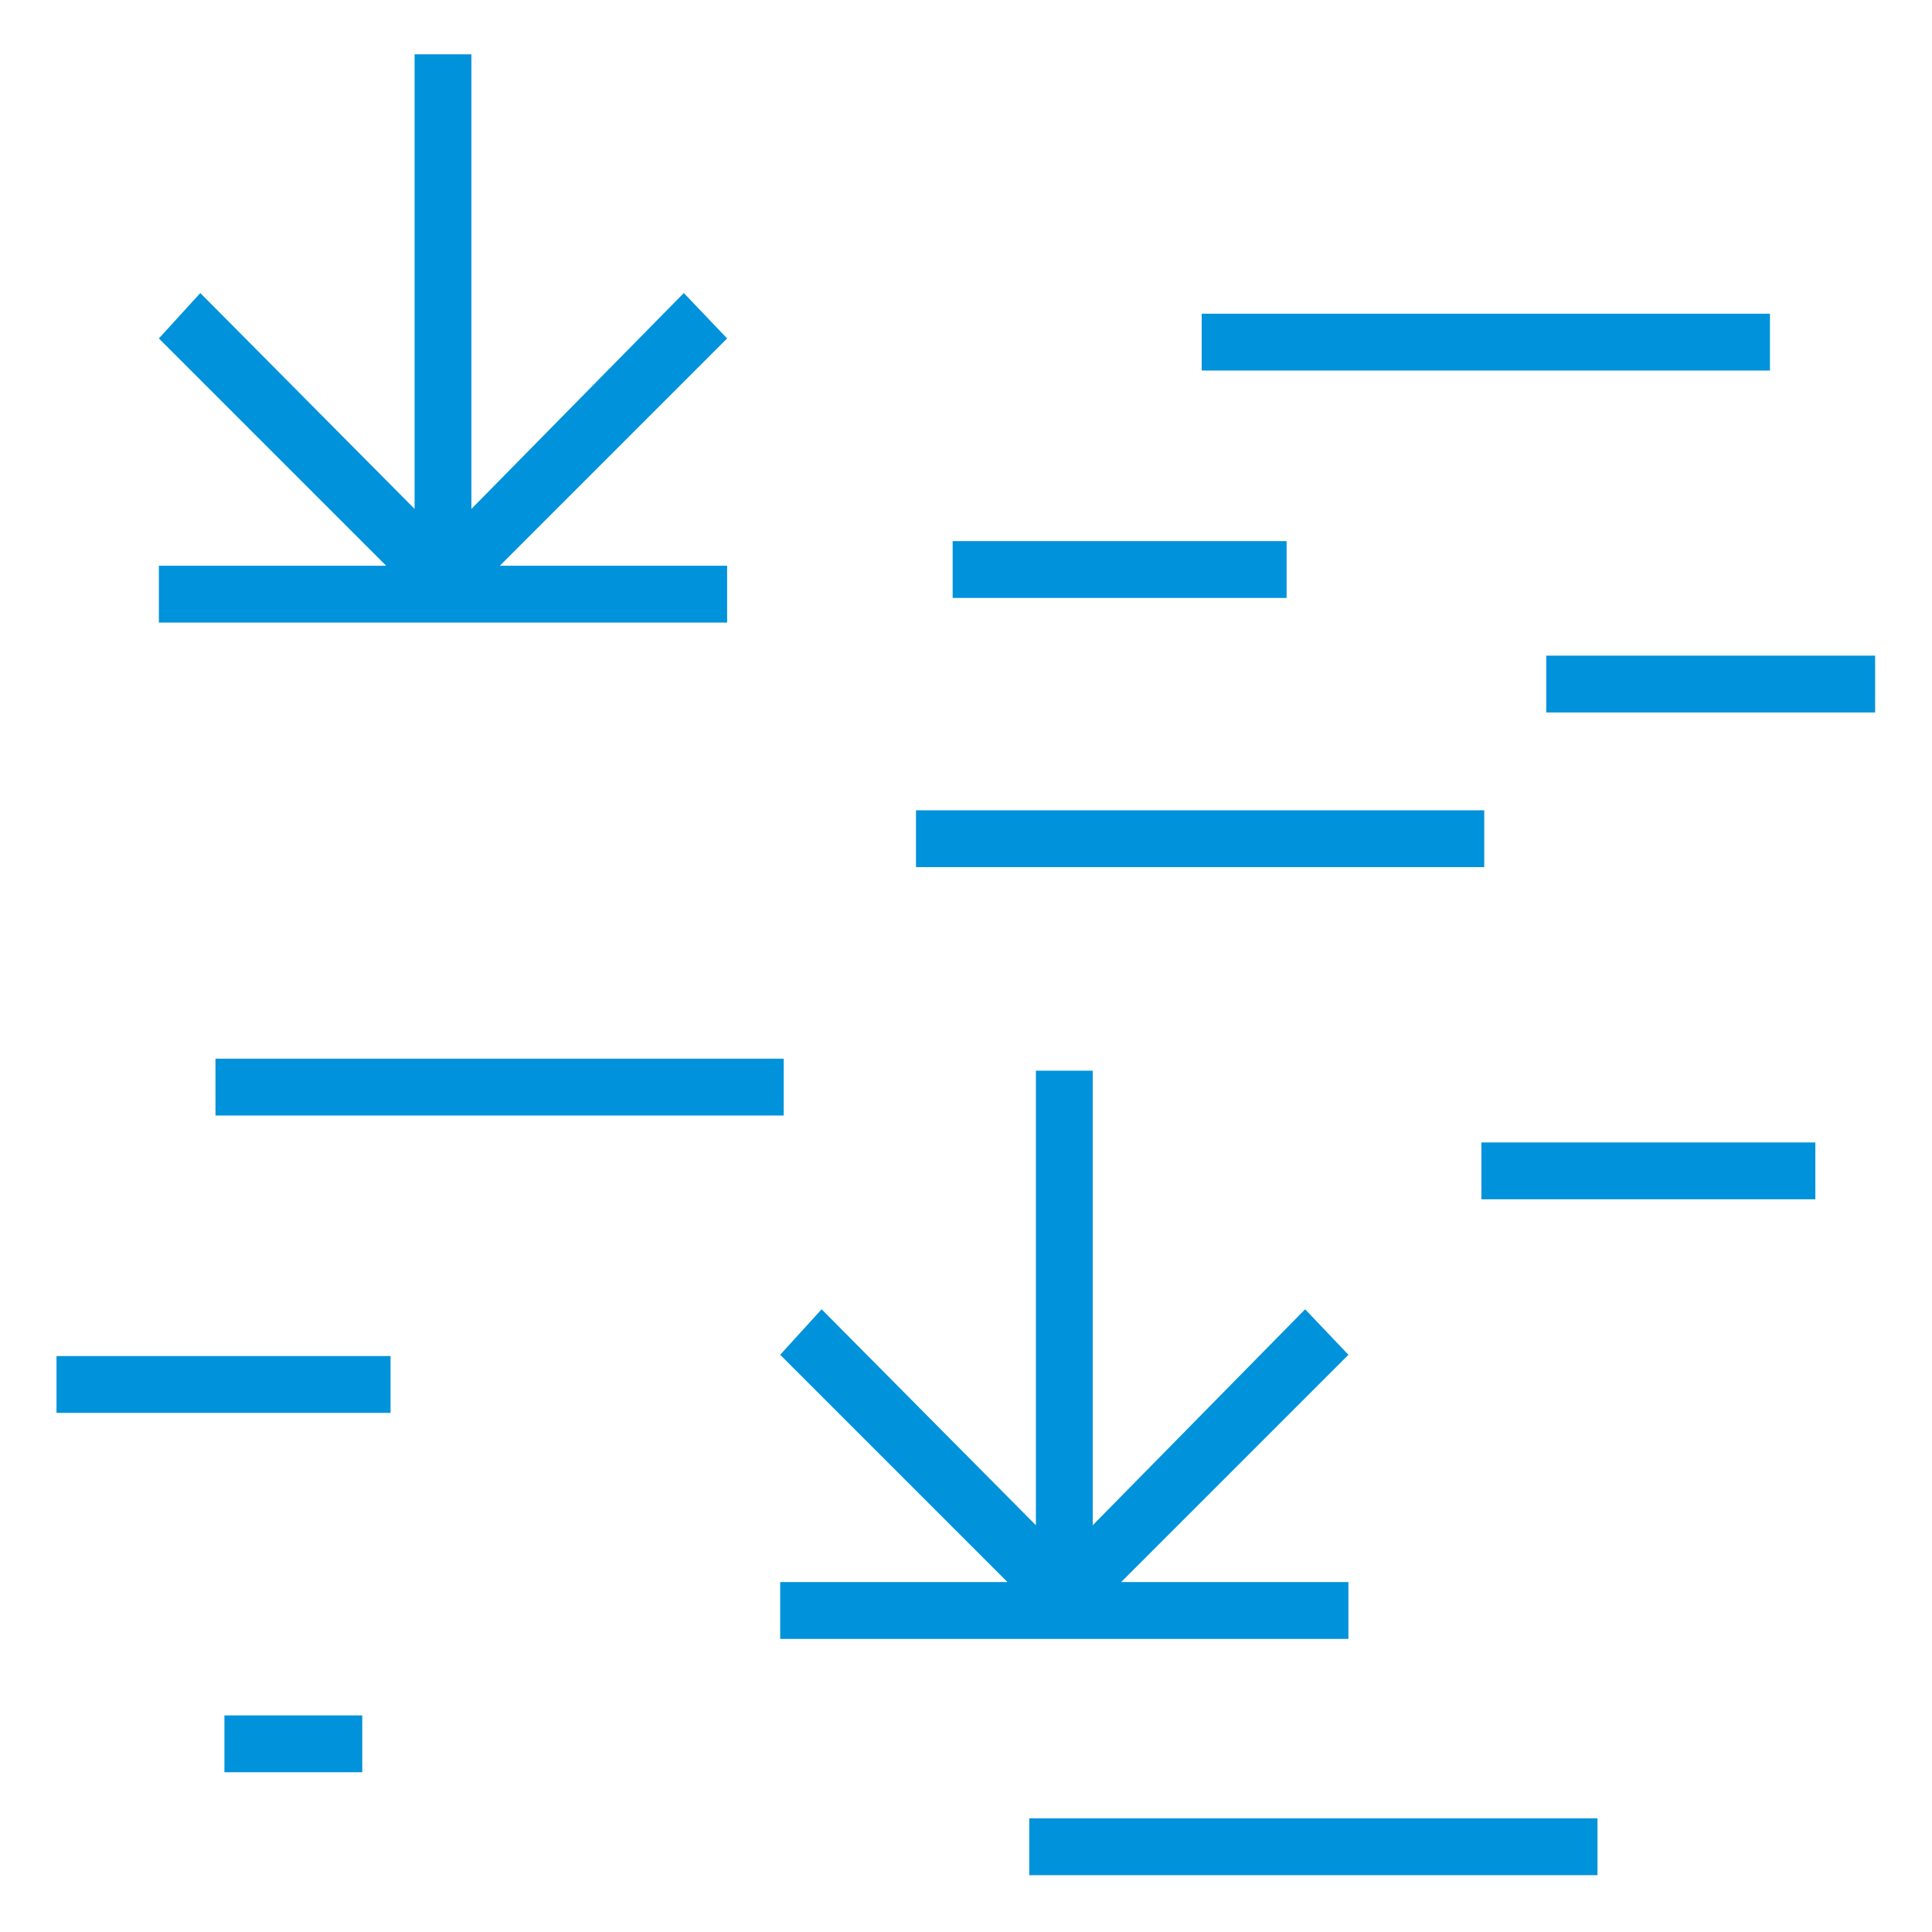 <?xml version='1.0' encoding='utf-8'?>
<svg xmlns:dc="http://purl.org/dc/elements/1.1/" xmlns:cc="http://creativecommons.org/ns#" xmlns:rdf="http://www.w3.org/1999/02/22-rdf-syntax-ns#" xmlns="http://www.w3.org/2000/svg" id="svg2" viewBox="0 0 34 34" height="100%" width="100%" version="1.1">
  <defs id="defs6"/>
  <rect style="fill:none;stroke:none;visibility:hidden" id="canvas" y="0" x="0" height="34" width="34"/>
  <path style="fill:#0092da;fill-opacity:1" id="marsh" d="m 6.296,-0.044 0,8 -3.771,-3.799 -0.729,0.799 4,4 -4,0 0,1 10,0 0,-1 -4,0 4,-4 -0.762,-0.799 -3.738,3.799 0,-8 z m 13.852,4.565 0,1 10,0 0,-1 z m -4.383,4.002 0,1 5.877,0 0,-1 z m 10.447,2.015 0,1 5.787,0 0,-1 z m -11.092,2.722 0,1 10,0 0,-1 z m -12.328,4.371 0,1 10,0 0,-1 z m 22.278,1.474 0,1 5.877,0 0,-1 z m -7.84,-1.263 0,8 -3.771,-3.801 -0.729,0.801 4,4 -4,0 0,1 10,0 0,-1 -4,0 4,-4 -0.762,-0.801 -3.738,3.801 0,-8 z m -17.236,5.022 0,1 5.879,0 0,-1 z m 2.955,6.324 0,1 2.426,0 0,-1 z M 17.113,31 l 0,1 10,0 0,-1 z" transform="translate(1.0,1.0)"/>
</svg>
